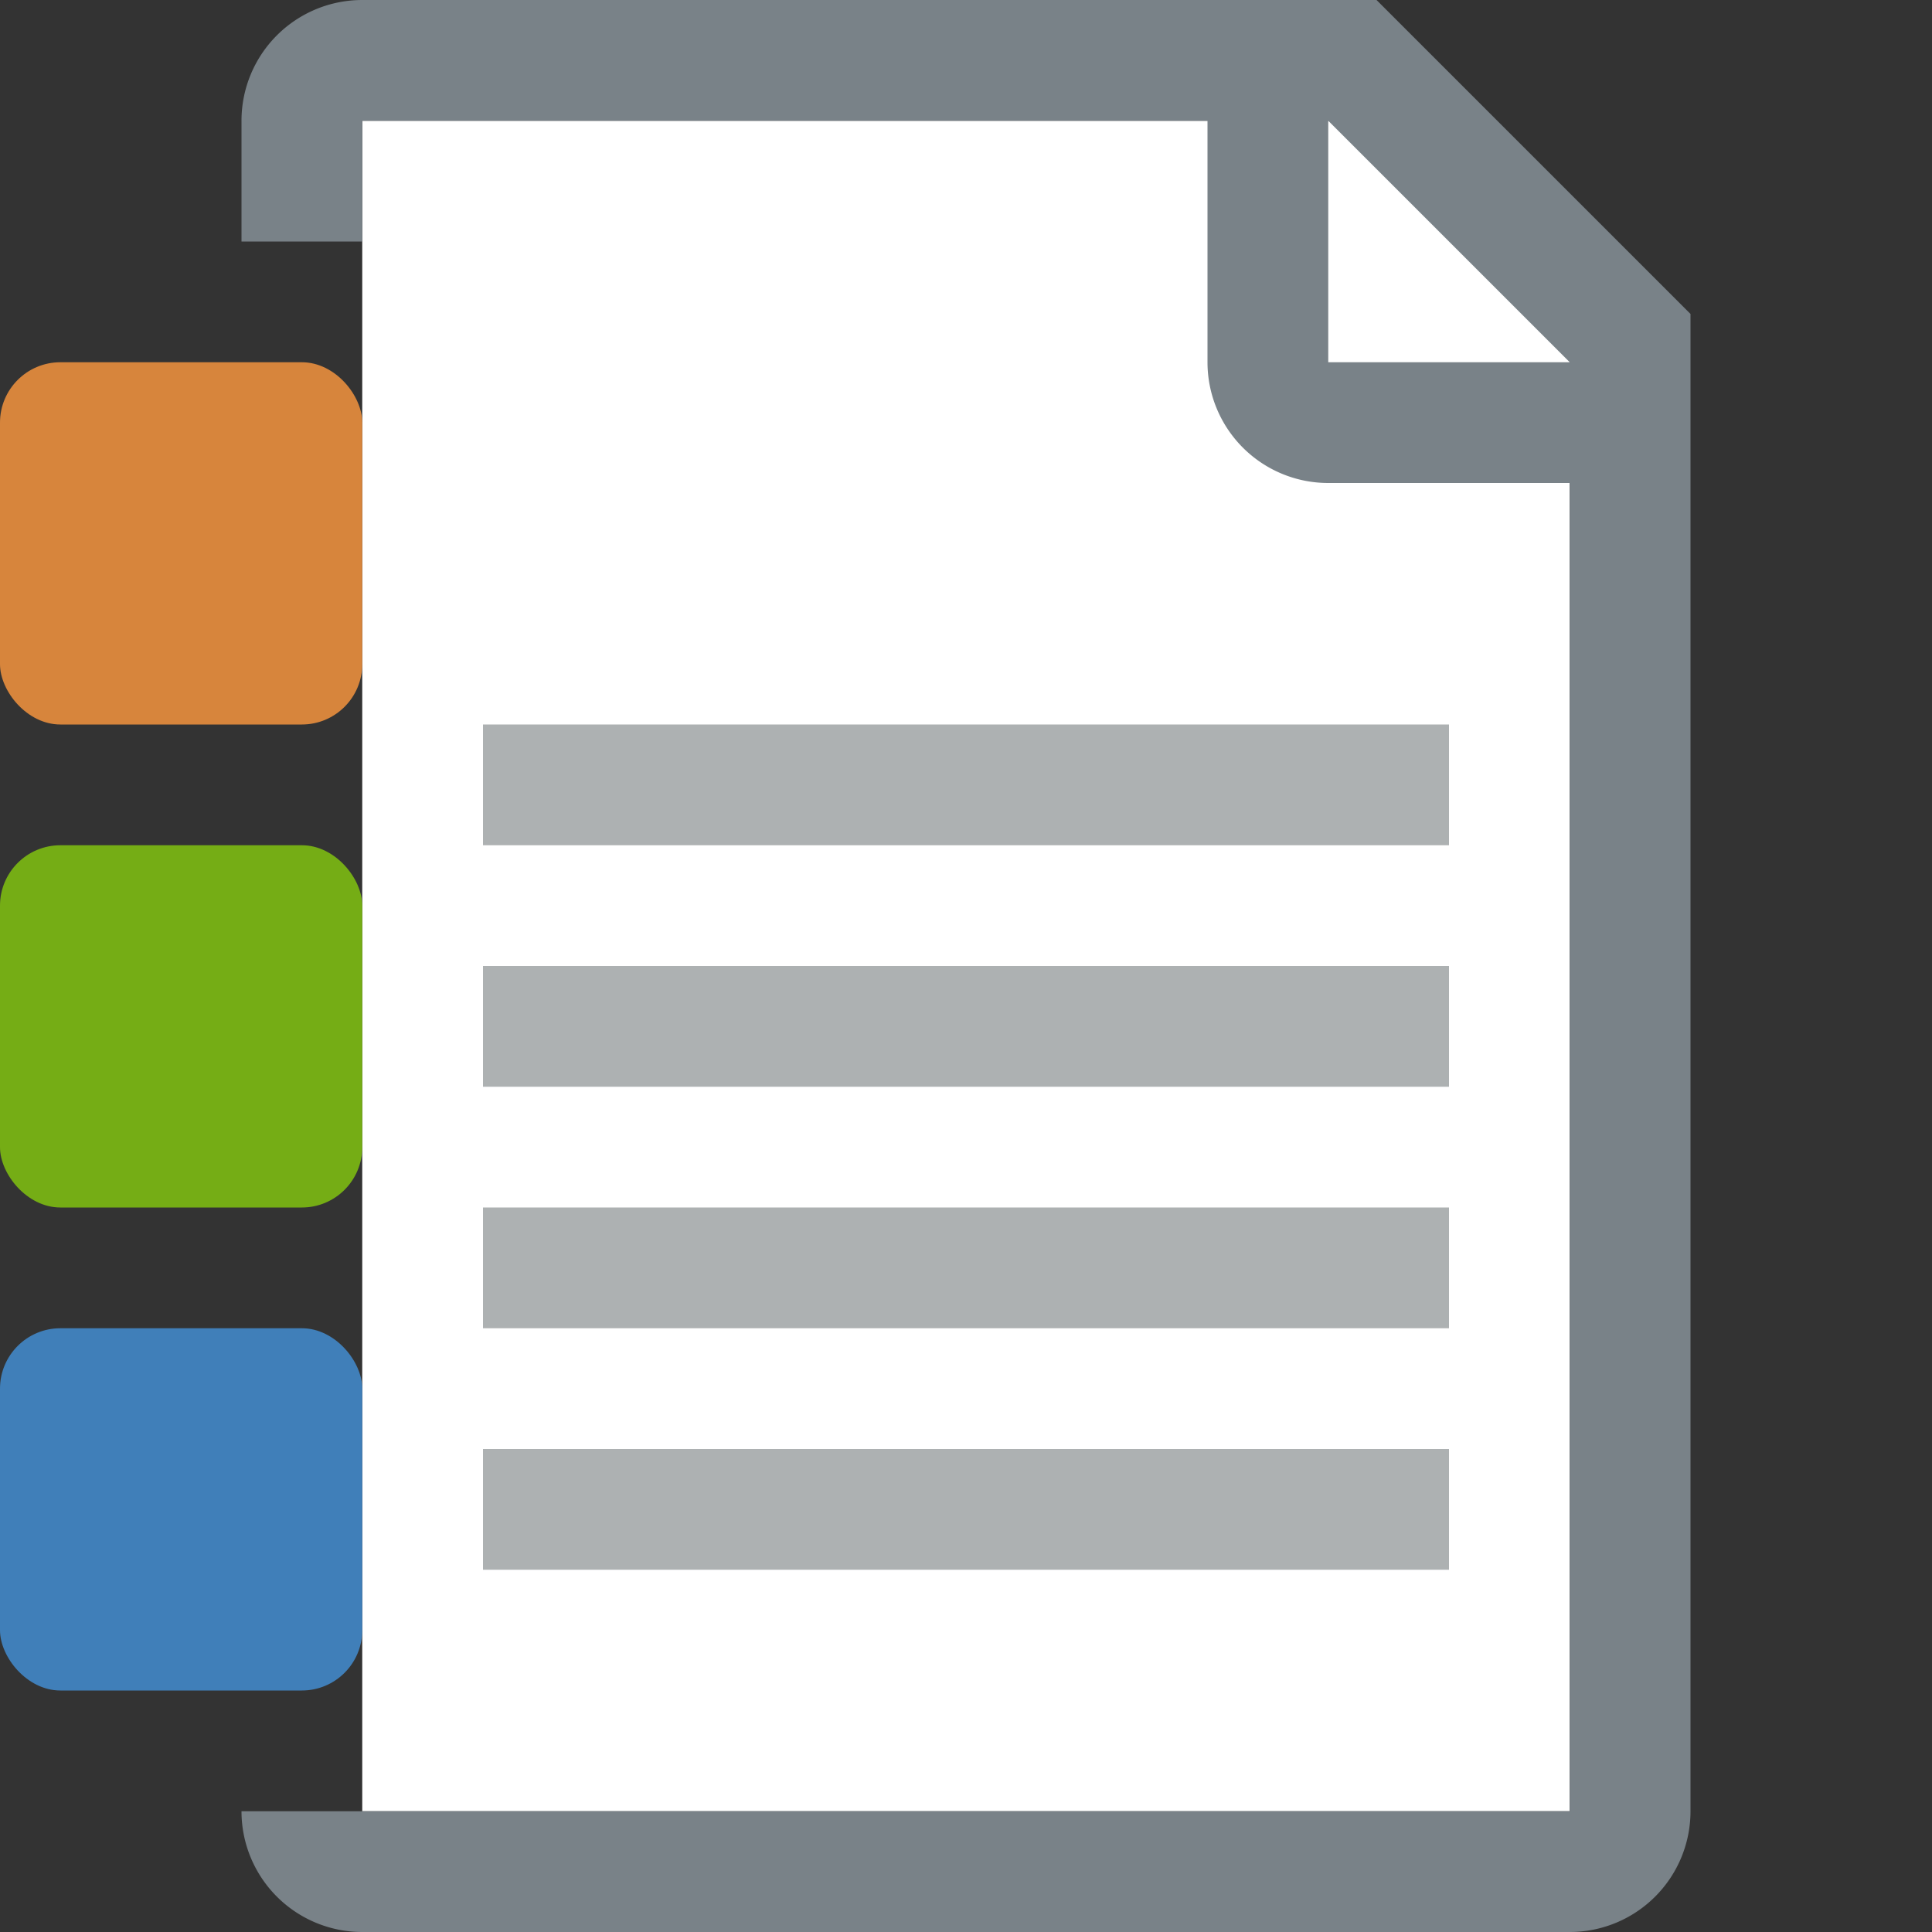 <svg id="Layer_1" data-name="Layer 1" xmlns="http://www.w3.org/2000/svg" viewBox="0 0 16 16"><rect x="0" y="0" width="16" height="16" fill="#333333" stroke="none"/><title>documentkind</title><polygon points="13 15 3 15 3 1 11.5 1 13 2.5 13 15" fill="#fff"/><rect y="3" width="3" height="3" rx="0.5" ry="0.5" fill="#d7853c"/><rect y="7" width="3" height="3" rx="0.5" ry="0.5" fill="#75ad15"/><rect y="11" width="3" height="3" rx="0.5" ry="0.5" fill="#407fb9"/><path d="M11.4,0H3A1,1,0,0,0,2,1V2H3V1h7V3a1,1,0,0,0,1,1h2V15H2a1,1,0,0,0,1,1H13a1,1,0,0,0,1-1V2.6ZM11,3V1l2,2H11Z" fill="#798288"/><rect x="4" y="6" width="8" height="1" fill="#adb1b2"/><rect x="4" y="8" width="8" height="1" fill="#adb1b2"/><rect x="4" y="10" width="8" height="1" fill="#adb1b2"/><rect x="4" y="12" width="8" height="1" fill="#adb1b2"/></svg>